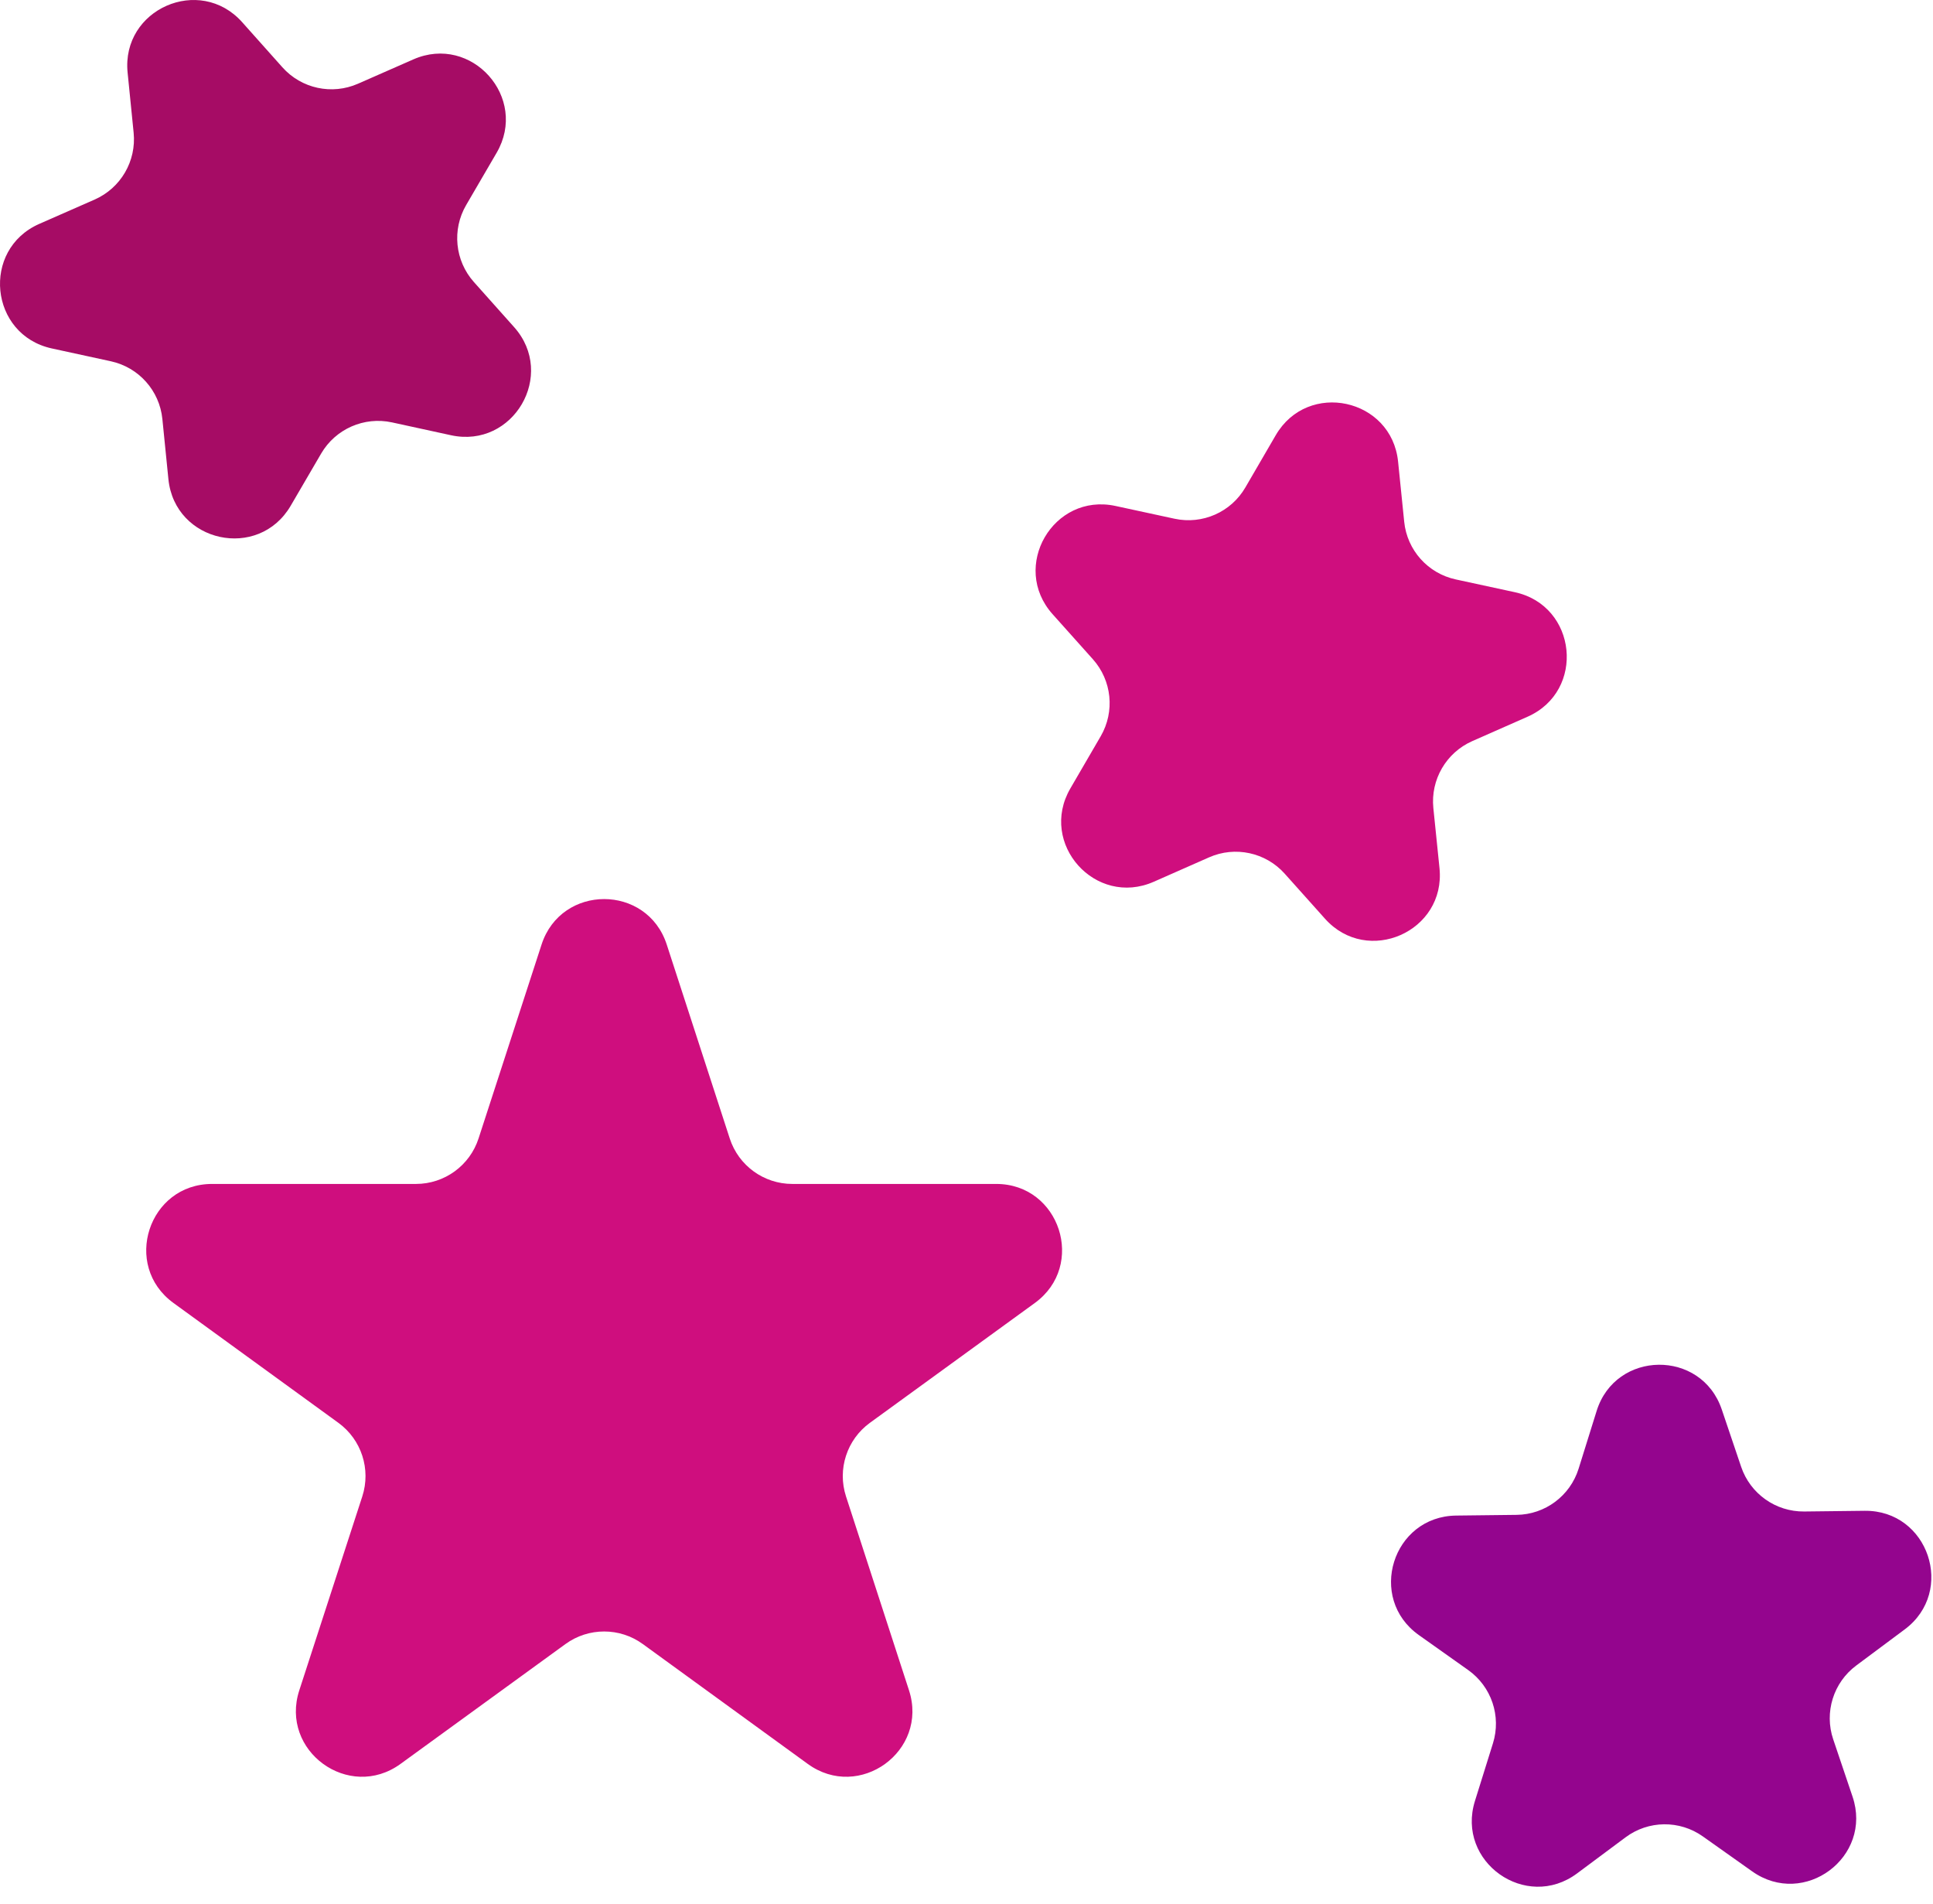 <svg width="66" height="65" viewBox="0 0 66 65" fill="none" xmlns="http://www.w3.org/2000/svg">
<path d="M18.491 32.244C19.164 30.174 22.092 30.174 22.765 32.244L24.916 38.863C25.216 39.789 26.079 40.416 27.052 40.416H34.013C36.189 40.416 37.094 43.201 35.333 44.48L29.702 48.571C28.915 49.143 28.585 50.157 28.886 51.083L31.037 57.703C31.709 59.773 29.34 61.494 27.579 60.214L21.948 56.123C21.161 55.551 20.095 55.551 19.307 56.123L13.676 60.214C11.916 61.494 9.546 59.773 10.219 57.703L12.37 51.083C12.671 50.157 12.341 49.143 11.554 48.571L5.923 44.48C4.162 43.201 5.067 40.416 7.243 40.416H14.204C15.177 40.416 16.04 39.789 16.34 38.863L18.491 32.244Z" fill="#CF0E7E"/>
<path d="M4.357 2.478C4.139 0.312 6.82 -0.866 8.269 0.758L9.642 2.297C10.29 3.024 11.332 3.25 12.223 2.858L14.112 2.028C16.104 1.152 18.053 3.337 16.956 5.217L15.917 6.999C15.426 7.84 15.533 8.901 16.18 9.627L17.554 11.167C19.003 12.791 17.527 15.32 15.4 14.858L13.384 14.419C12.433 14.213 11.457 14.642 10.966 15.482L9.926 17.264C8.829 19.144 5.968 18.522 5.75 16.357L5.544 14.304C5.447 13.335 4.737 12.54 3.786 12.333L1.77 11.895C-0.357 11.432 -0.649 8.518 1.343 7.642L3.232 6.812C4.123 6.42 4.66 5.499 4.563 4.531L4.357 2.478Z" fill="#A60C65"/>
<path d="M35.94 20.967C34.488 19.345 35.961 16.813 38.088 17.272L40.105 17.708C41.056 17.913 42.032 17.483 42.521 16.641L43.558 14.858C44.652 12.976 47.515 13.594 47.736 15.759L47.945 17.812C48.043 18.78 48.754 19.575 49.706 19.78L51.722 20.216C53.85 20.675 54.147 23.588 52.156 24.467L50.268 25.3C49.378 25.694 48.842 26.615 48.94 27.584L49.15 29.636C49.37 31.801 46.691 32.984 45.24 31.362L43.864 29.824C43.215 29.099 42.173 28.874 41.283 29.267L39.395 30.1C37.404 30.979 35.452 28.797 36.546 26.915L37.583 25.132C38.072 24.29 37.964 23.23 37.315 22.504L35.94 20.967Z" fill="#CF0E7E"/>
<path d="M54.515 48.166C55.163 46.088 58.091 46.054 58.788 48.116L59.449 50.071C59.76 50.993 60.63 51.609 61.603 51.598L63.666 51.574C65.843 51.548 66.78 54.323 65.034 55.623L63.38 56.855C62.599 57.436 62.281 58.454 62.593 59.376L63.253 61.331C63.95 63.392 61.601 65.141 59.826 63.883L58.142 62.69C57.348 62.127 56.282 62.139 55.502 62.721L53.847 63.953C52.101 65.252 49.712 63.559 50.36 61.481L50.975 59.512C51.265 58.583 50.923 57.573 50.129 57.01L48.446 55.817C46.67 54.558 47.543 51.763 49.719 51.737L51.782 51.713C52.755 51.702 53.61 51.065 53.9 50.136L54.515 48.166Z" fill="#94058E"/>
</svg>

